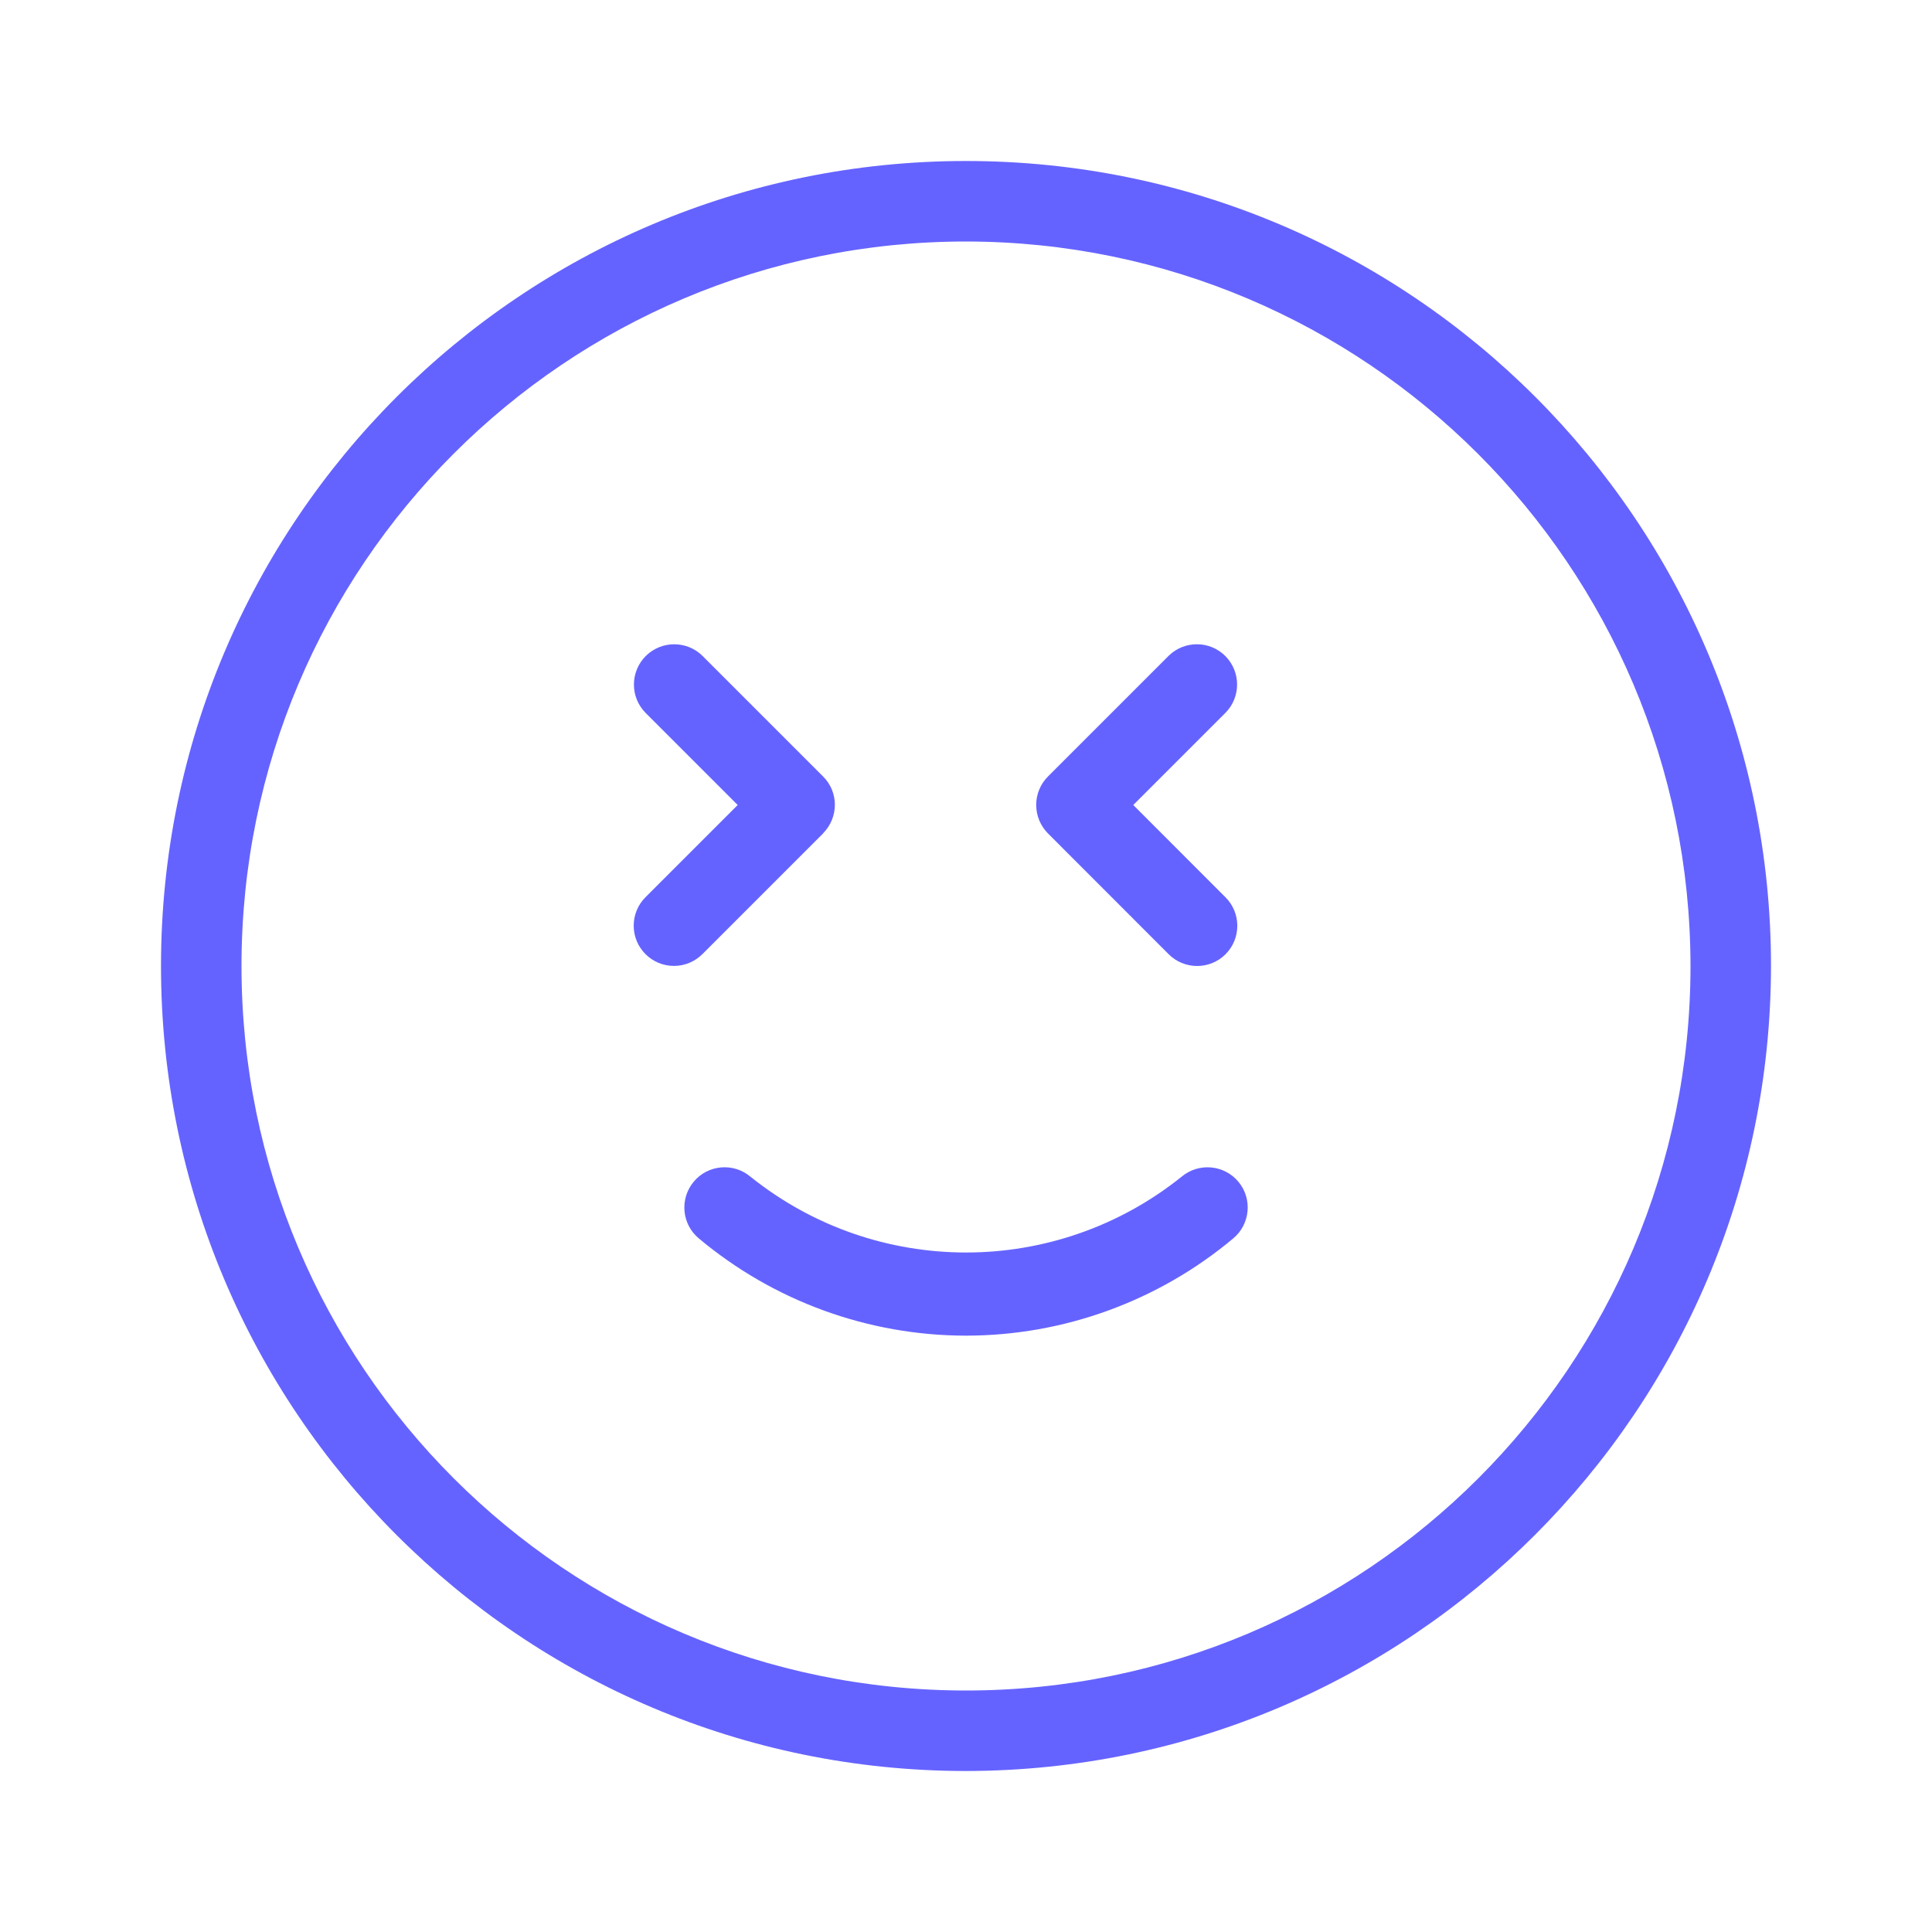 <svg xmlns="http://www.w3.org/2000/svg" enable-background="new 0 0 24 24" viewBox="0 0 24 24"><path fill="#6563ff" d="M14.518,11.854C14.611,11.947,14.738,12,14.871,12c0.133-0,0.26-0.053,0.353-0.146c0.195-0.195,0.195-0.512,0-0.707L14.078,10l1.147-1.147c0.19-0.194,0.19-0.505,0-0.7c-0.193-0.197-0.51-0.2-0.707-0.007l-1.5,1.5c-0.094,0.094-0.146,0.221-0.146,0.353c0,0.138,0.056,0.263,0.146,0.354L14.518,11.854z M10.225,10.353c0.002-0.002,0.002-0.004,0.004-0.006c0.19-0.196,0.19-0.508-0.004-0.701l-1.5-1.5c-0.194-0.19-0.505-0.19-0.7,0C7.828,8.34,7.824,8.656,8.018,8.854L9.164,10l-1.146,1.146c-0.094,0.094-0.146,0.221-0.146,0.353c0,0.276,0.224,0.5,0.5,0.5c0.133,0,0.26-0.053,0.354-0.147L10.225,10.353z M12,2C6.477,2,2,6.477,2,12s4.477,10,10,10c5.52-0.006,9.994-4.48,10-10C22,6.477,17.523,2,12,2z M12,21c-4.971,0-9-4.029-9-9s4.029-9,9-9c4.968,0.005,8.995,4.032,9,9C21,16.971,16.971,21,12,21z M14.679,14.617c-1.565,1.256-3.792,1.256-5.357,0c-0.211-0.177-0.527-0.15-0.704,0.062s-0.15,0.527,0.062,0.704C9.61,16.163,10.785,16.591,12,16.592c1.215-0.001,2.39-0.429,3.321-1.209c0.211-0.177,0.239-0.493,0.062-0.704S14.89,14.44,14.679,14.617z"/></svg>